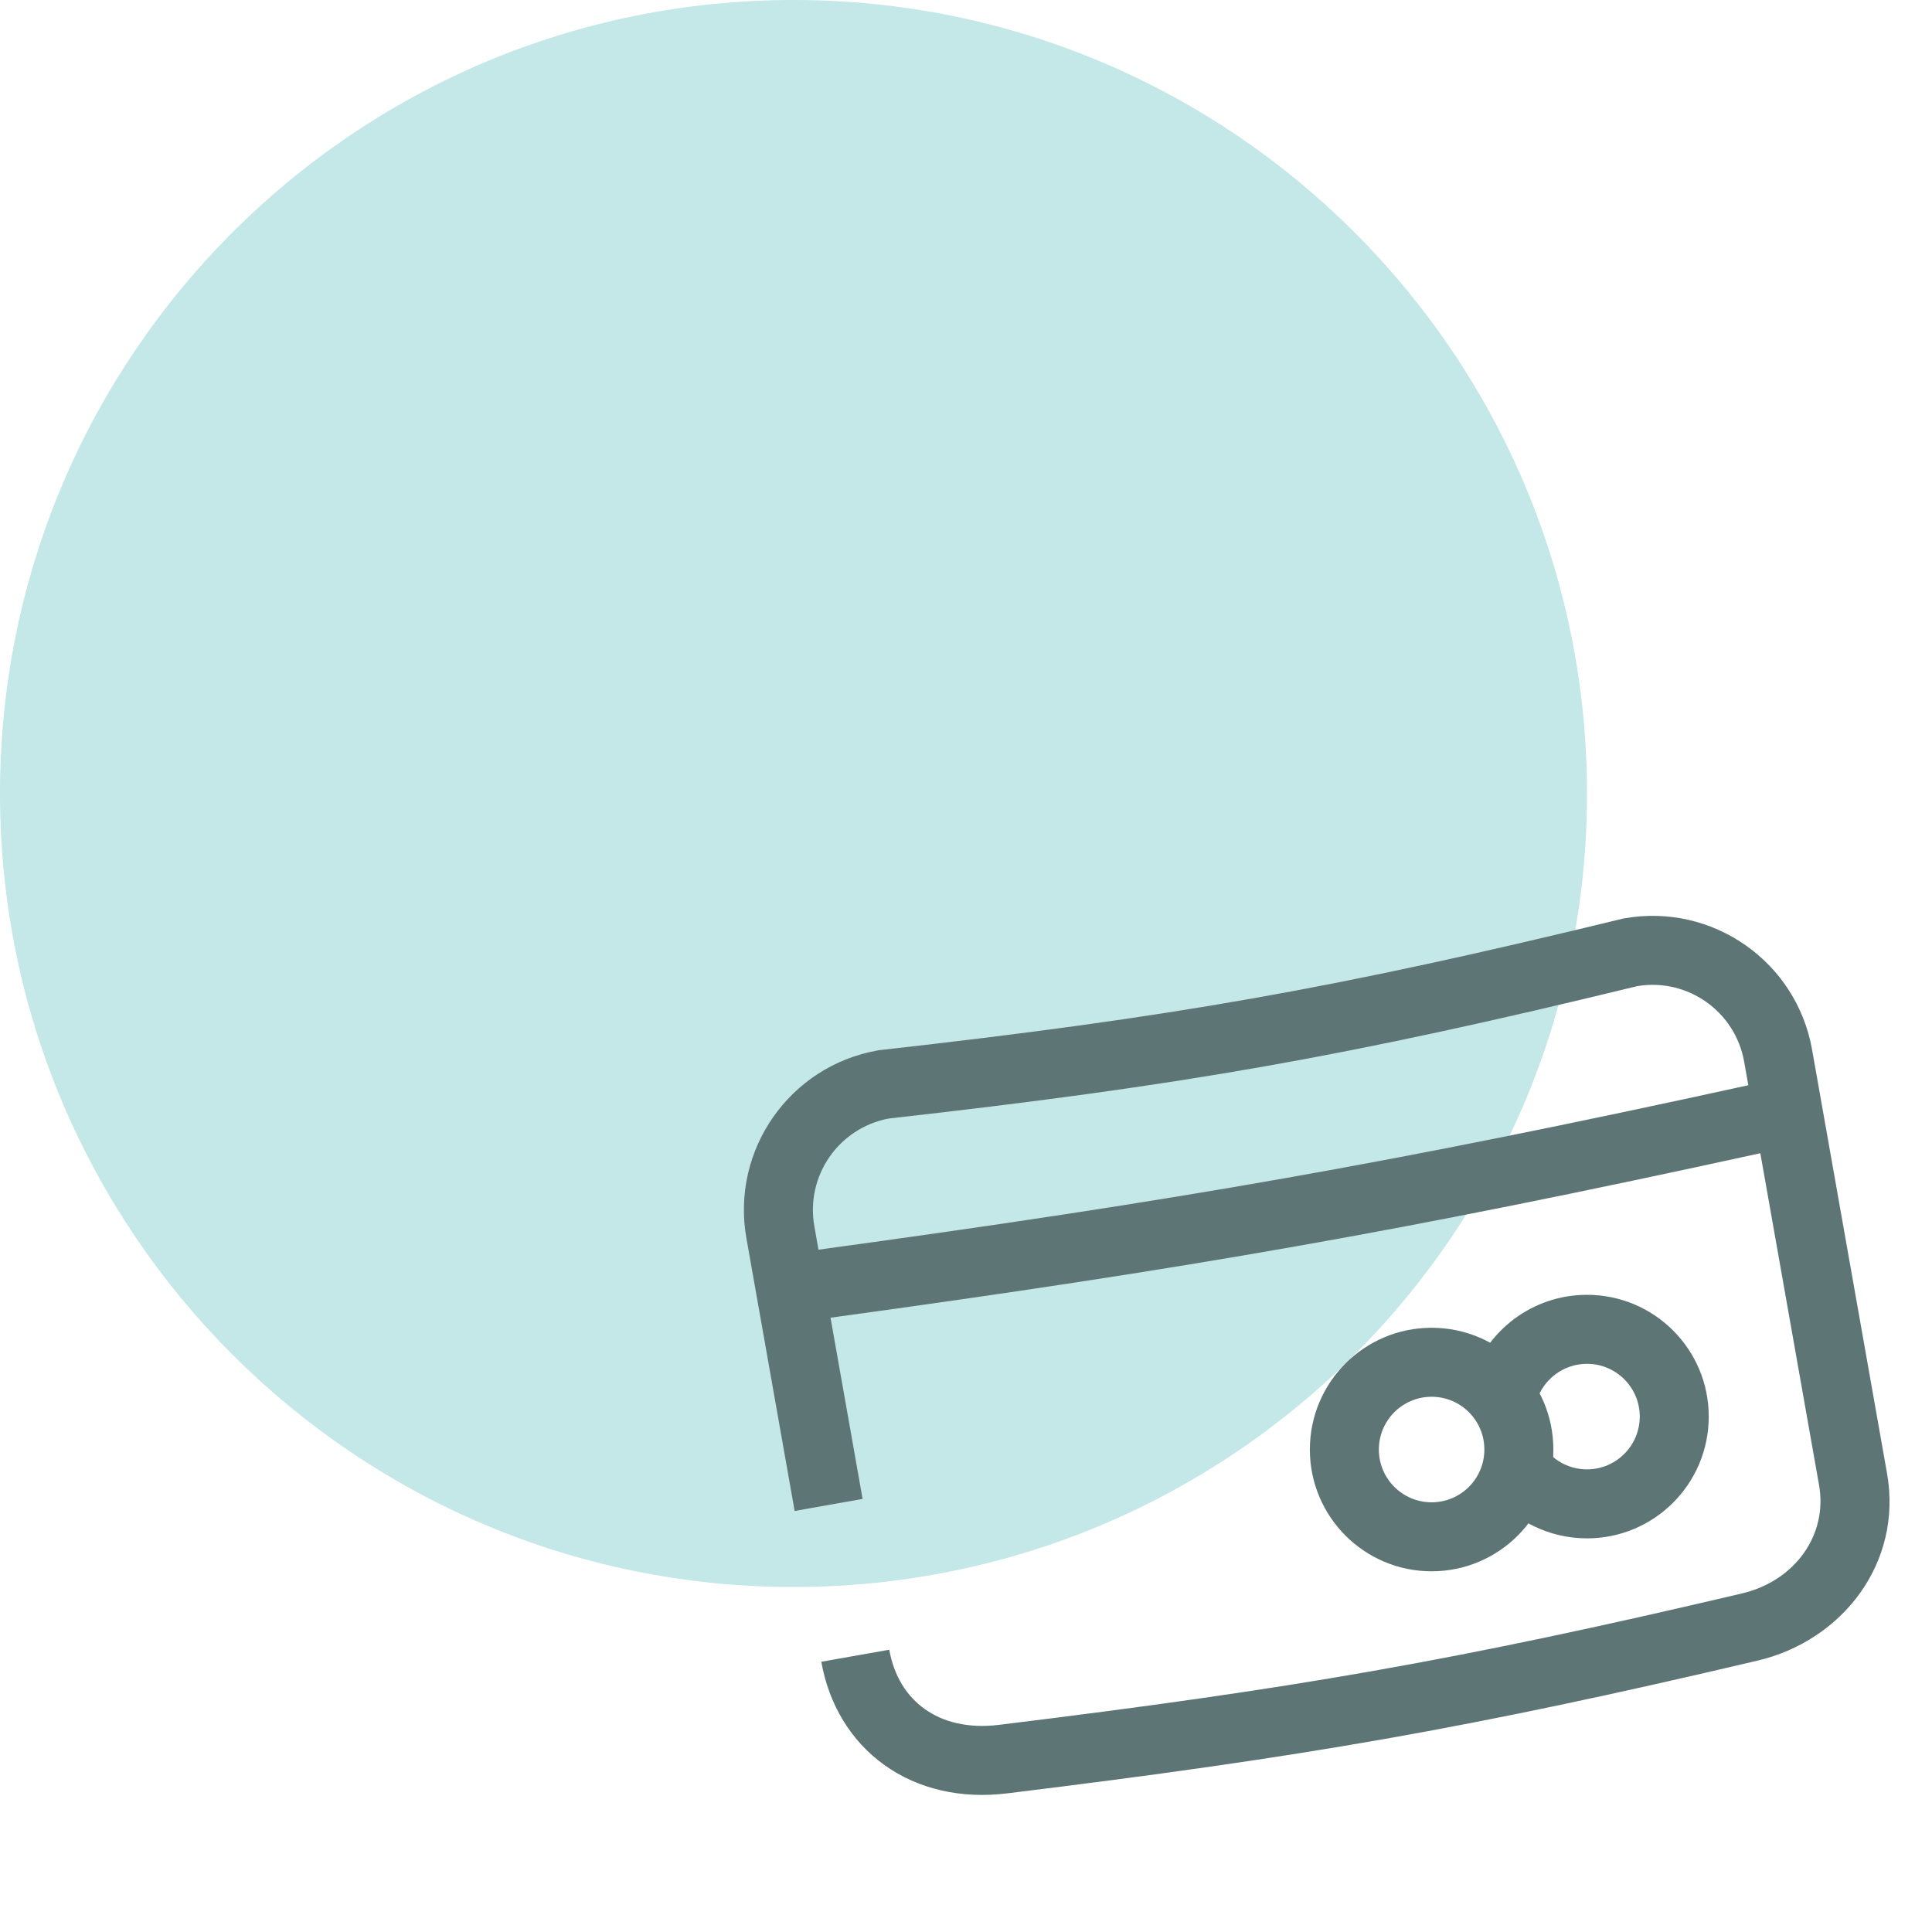<svg width="56" height="56" viewBox="0 0 56 56" fill="none" xmlns="http://www.w3.org/2000/svg">
<path d="M46 23C46 35.703 35.703 46 23 46C10.297 46 0 35.703 0 23C0 10.297 10.297 0 23 0C35.703 0 46 10.297 46 23Z" fill="#C4E7E7"/>
<path fill-rule="evenodd" clip-rule="evenodd" d="M21.635 35.89C21.183 33.335 22.887 30.898 25.442 30.447L25.473 30.441L25.504 30.438C33.979 29.486 38.678 28.663 47.019 26.632L47.05 26.624L47.081 26.619C49.636 26.167 52.073 27.871 52.524 30.425L54.696 42.703C55.156 45.301 53.402 47.556 50.944 48.134C42.545 50.111 37.765 50.931 29.197 51.981C27.851 52.147 26.61 51.858 25.637 51.162C24.663 50.465 24.026 49.407 23.806 48.167L25.776 47.818C25.912 48.588 26.287 49.168 26.801 49.535C27.315 49.904 28.039 50.108 28.954 49.996C37.456 48.954 42.163 48.146 50.486 46.188C52.047 45.82 52.978 44.473 52.727 43.051L51.024 33.427C40.687 35.688 34.44 36.775 24.073 38.194L25.003 43.447L23.033 43.796L21.635 35.89ZM23.724 36.223C34.114 34.803 40.321 33.722 50.676 31.456L50.555 30.774C50.297 29.317 48.915 28.341 47.459 28.583C39.066 30.626 34.286 31.463 25.761 32.421C24.31 32.694 23.346 34.084 23.604 35.541L23.724 36.223Z" fill="#5E7575"/>
<path fill-rule="evenodd" clip-rule="evenodd" d="M41.496 40.486C40.651 40.486 39.967 41.171 39.967 42.016C39.967 42.86 40.651 43.545 41.496 43.545C42.341 43.545 43.025 42.86 43.025 42.016C43.025 41.171 42.341 40.486 41.496 40.486ZM37.967 42.016C37.967 40.066 39.547 38.486 41.496 38.486C43.445 38.486 45.025 40.066 45.025 42.016C45.025 43.965 43.445 45.545 41.496 45.545C39.547 45.545 37.967 43.965 37.967 42.016Z" fill="#5E7575"/>
<path fill-rule="evenodd" clip-rule="evenodd" d="M46 39.531C45.313 39.531 44.729 39.985 44.537 40.611L42.625 40.025C43.067 38.582 44.409 37.531 46 37.531C47.949 37.531 49.529 39.111 49.529 41.06C49.529 43.01 47.949 44.59 46 44.59C44.879 44.59 43.88 44.066 43.236 43.255L44.801 42.011C45.083 42.365 45.515 42.59 46 42.59C46.844 42.59 47.529 41.905 47.529 41.06C47.529 40.216 46.844 39.531 46 39.531Z" fill="#5E7575"/>
</svg>
